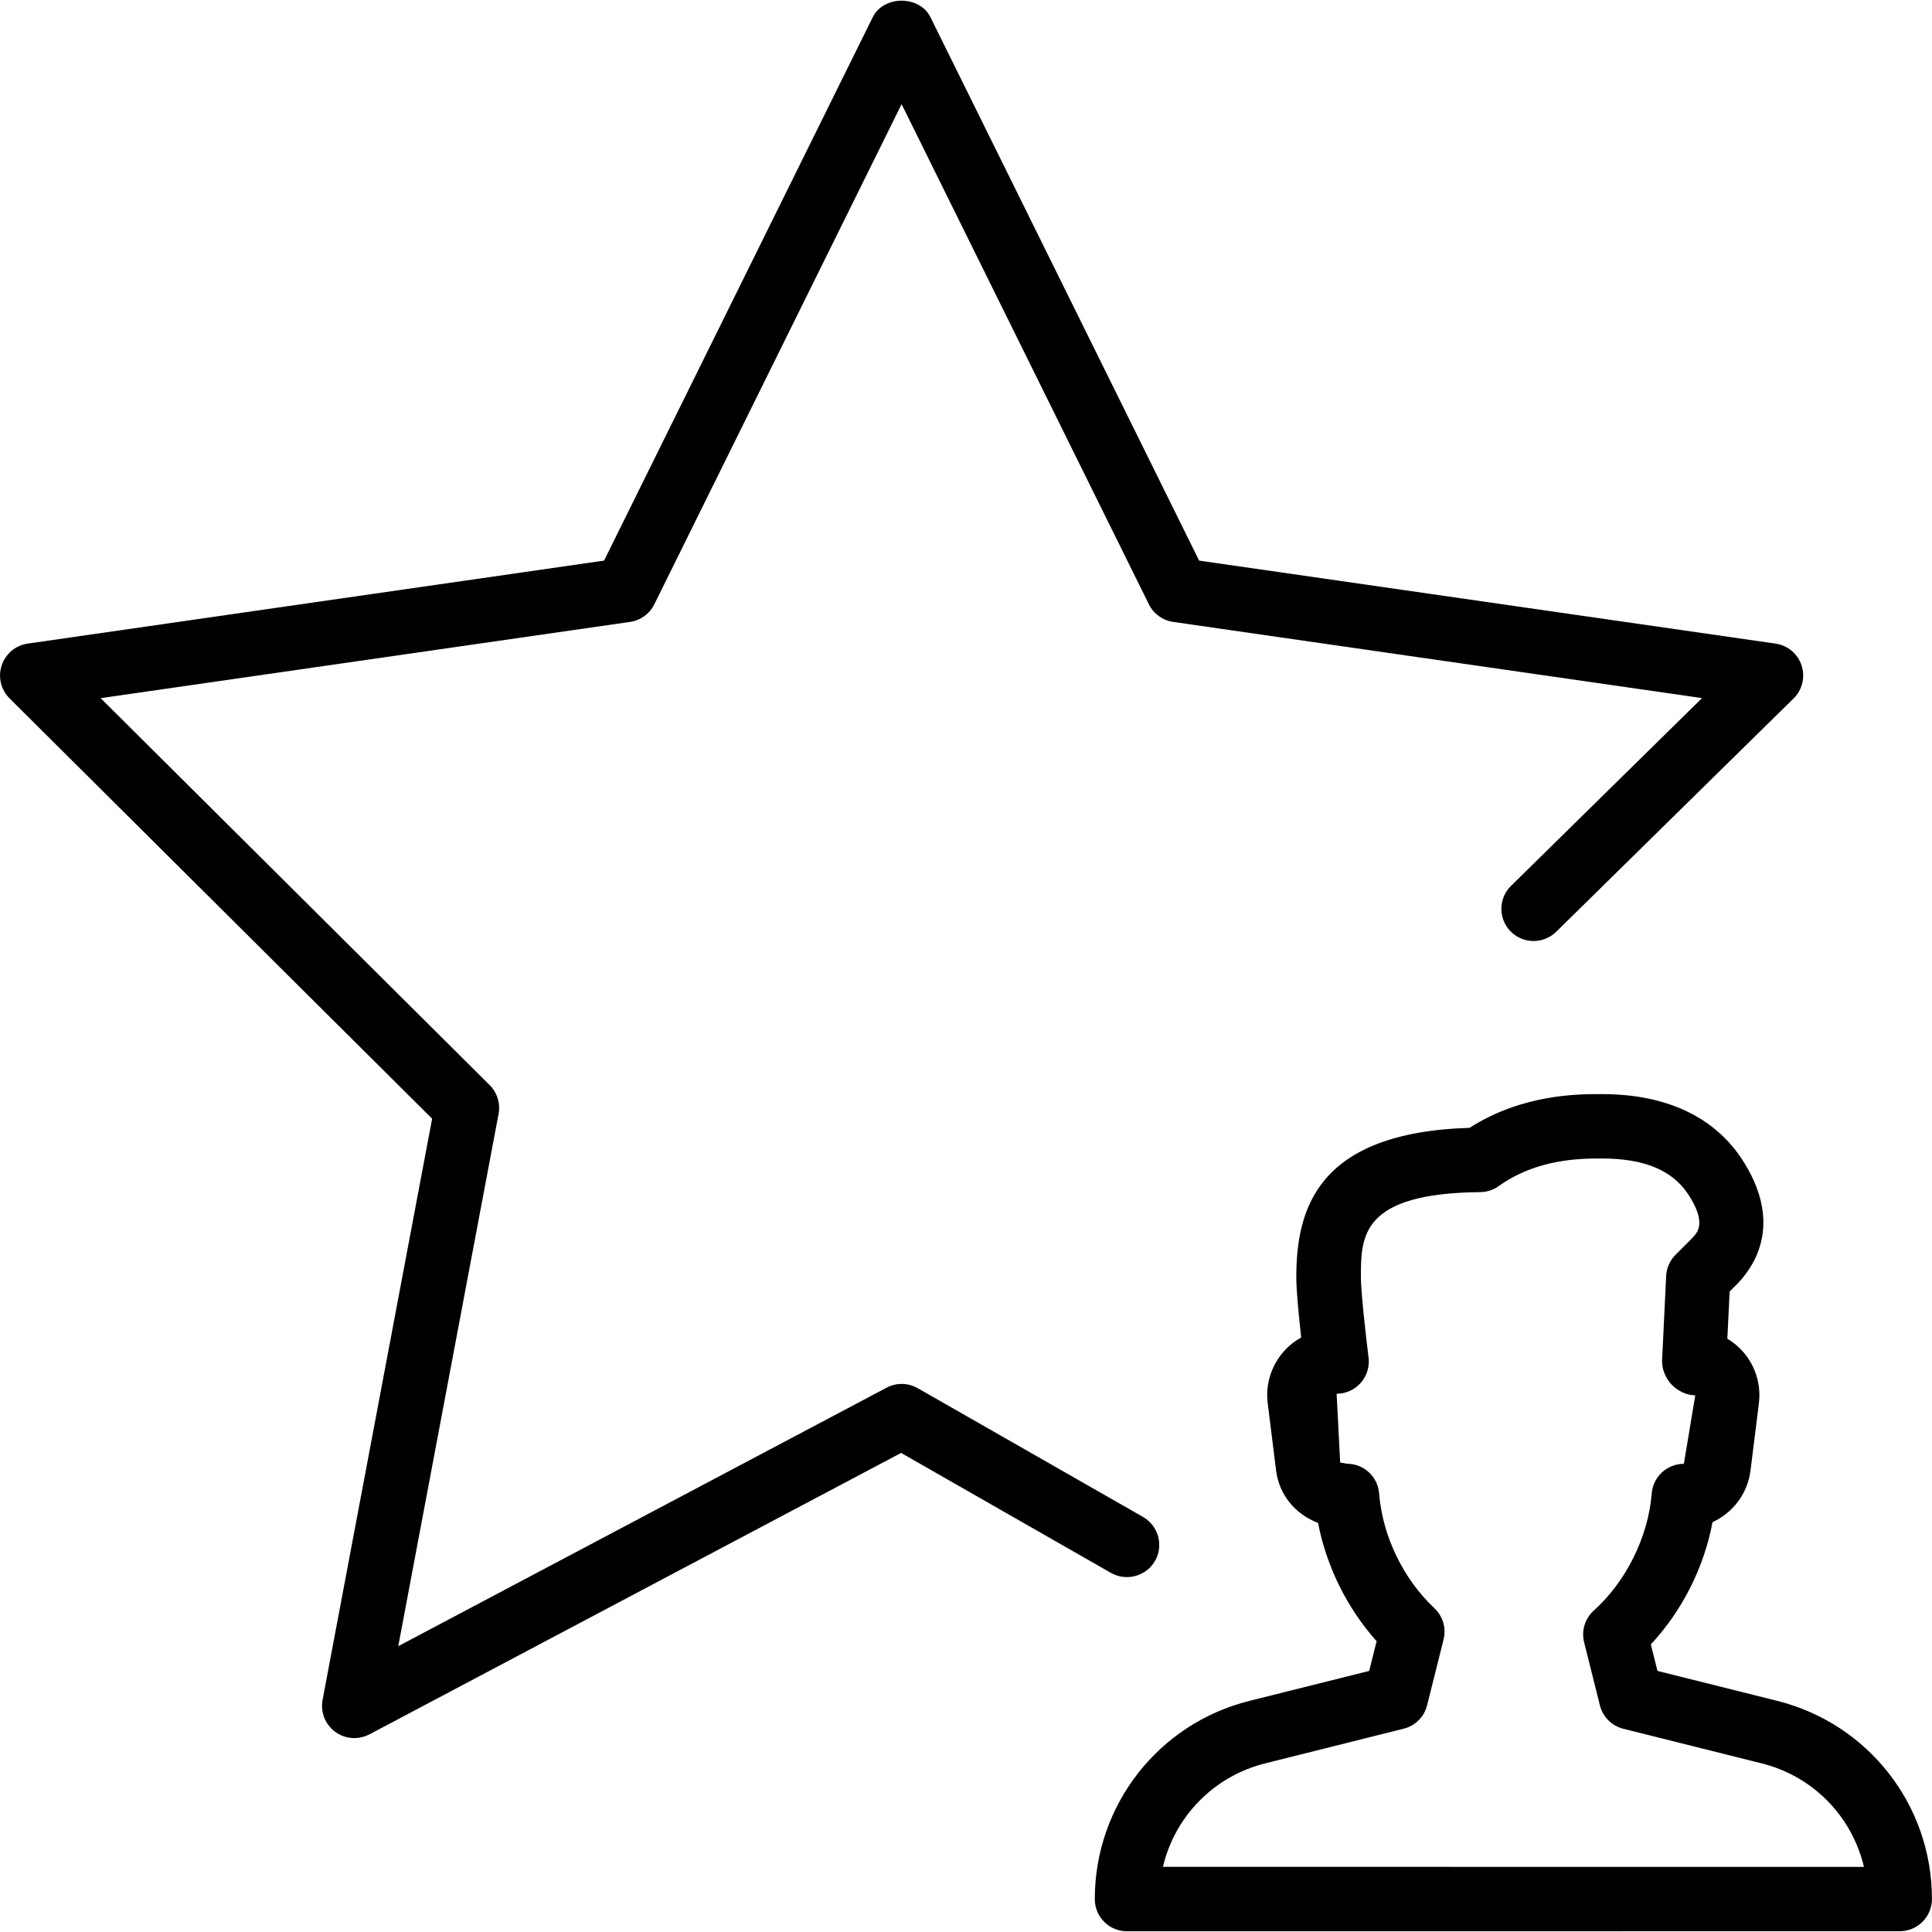 <?xml version="1.0" encoding="iso-8859-1"?>
<!-- Generator: Adobe Illustrator 19.0.0, SVG Export Plug-In . SVG Version: 6.00 Build 0)  -->
<svg version="1.1" id="Layer_1" xmlns="http://www.w3.org/2000/svg" xmlns:xlink="http://www.w3.org/1999/xlink" x="0px" y="0px"
	 viewBox="0 0 30 30" style="enable-background:new 0 0 30 30;" xml:space="preserve">
<g>
	<g>
		<path d="M17.935,24.238c0.137-0.24,0.054-0.545-0.186-0.683l-3.5-2c-0.149-0.084-0.332-0.088-0.482-0.007l-7.583,4.014
			l1.558-8.266c0.03-0.163-0.021-0.33-0.139-0.447l-6.04-6.008l8.22-1.184c0.163-0.023,0.304-0.126,0.377-0.273L14,1.617l3.84,7.767
			c0.073,0.147,0.214,0.25,0.377,0.273l8.212,1.183l-2.966,2.916c-0.197,0.193-0.2,0.51-0.006,0.707
			c0.192,0.196,0.509,0.199,0.707,0.006l3.686-3.623c0.136-0.133,0.184-0.332,0.125-0.513c-0.059-0.18-0.216-0.312-0.404-0.339
			L18.62,8.705l-4.172-8.438c-0.168-0.342-0.727-0.342-0.896,0L9.38,8.705L0.429,9.994c-0.187,0.027-0.343,0.158-0.403,0.338
			s-0.012,0.378,0.122,0.512l6.562,6.527l-1.701,9.025c-0.035,0.188,0.04,0.381,0.195,0.495c0.087,0.065,0.192,0.098,0.296,0.098
			c0.08,0,0.161-0.02,0.235-0.057l8.257-4.371l3.261,1.864C17.492,24.559,17.798,24.476,17.935,24.238z M27.597,26.411l-1.86-0.465
			l-0.103-0.412c0.486-0.52,0.827-1.197,0.958-1.898c0.314-0.144,0.545-0.442,0.59-0.803l0.13-1.043
			c0.036-0.288-0.053-0.578-0.243-0.797c-0.072-0.082-0.156-0.151-0.247-0.206l0.036-0.733l0.135-0.135
			c0.289-0.308,0.68-0.966,0.054-1.922c-0.301-0.46-0.924-1.008-2.176-1.008c-0.376,0-1.231,0-2.052,0.524
			c-2.38,0.073-2.69,1.275-2.69,2.323c0,0.207,0.04,0.615,0.076,0.932c-0.102,0.057-0.194,0.13-0.272,0.219
			c-0.194,0.22-0.285,0.512-0.248,0.802l0.13,1.045c0.047,0.372,0.291,0.676,0.652,0.814c0.129,0.673,0.452,1.326,0.909,1.837
			l-0.115,0.461l-1.859,0.465C17.988,26.764,17,28.03,17,29.489c0,0.133,0.052,0.261,0.146,0.354
			c0.094,0.093,0.221,0.146,0.354,0.146l11.999-0.001c0.276,0,0.5-0.224,0.5-0.5C29.999,28.029,29.011,26.765,27.597,26.411z
			 M18.058,28.988c0.183-0.777,0.784-1.406,1.589-1.607l2.15-0.538c0.178-0.045,0.319-0.184,0.363-0.364l0.256-1.022
			c0.044-0.175-0.011-0.361-0.143-0.485c-0.485-0.456-0.806-1.122-0.858-1.782c-0.021-0.261-0.238-0.461-0.499-0.461L20.81,22.71
			l-0.055-1.068c0.144,0,0.28-0.062,0.375-0.169c0.095-0.109,0.139-0.251,0.121-0.394c-0.046-0.365-0.119-1.026-0.119-1.242
			c0-0.642,0-1.307,1.853-1.326c0.103-0.001,0.203-0.033,0.286-0.093c0.6-0.429,1.278-0.429,1.604-0.429
			c0.656,0,1.094,0.182,1.34,0.557c0.287,0.439,0.147,0.589,0.064,0.677l-0.261,0.261c-0.088,0.088-0.14,0.205-0.146,0.329
			l-0.063,1.306c-0.007,0.136,0.053,0.279,0.146,0.379c0.093,0.099,0.233,0.167,0.369,0.169l-0.177,1.063
			c-0.261,0-0.478,0.2-0.499,0.46c-0.053,0.672-0.398,1.368-0.899,1.818c-0.138,0.124-0.196,0.313-0.151,0.493l0.245,0.979
			c0.044,0.179,0.184,0.319,0.363,0.364l2.15,0.538c0.802,0.2,1.404,0.829,1.587,1.607L18.058,28.988z"/>
	</g>
</g>
</svg>
